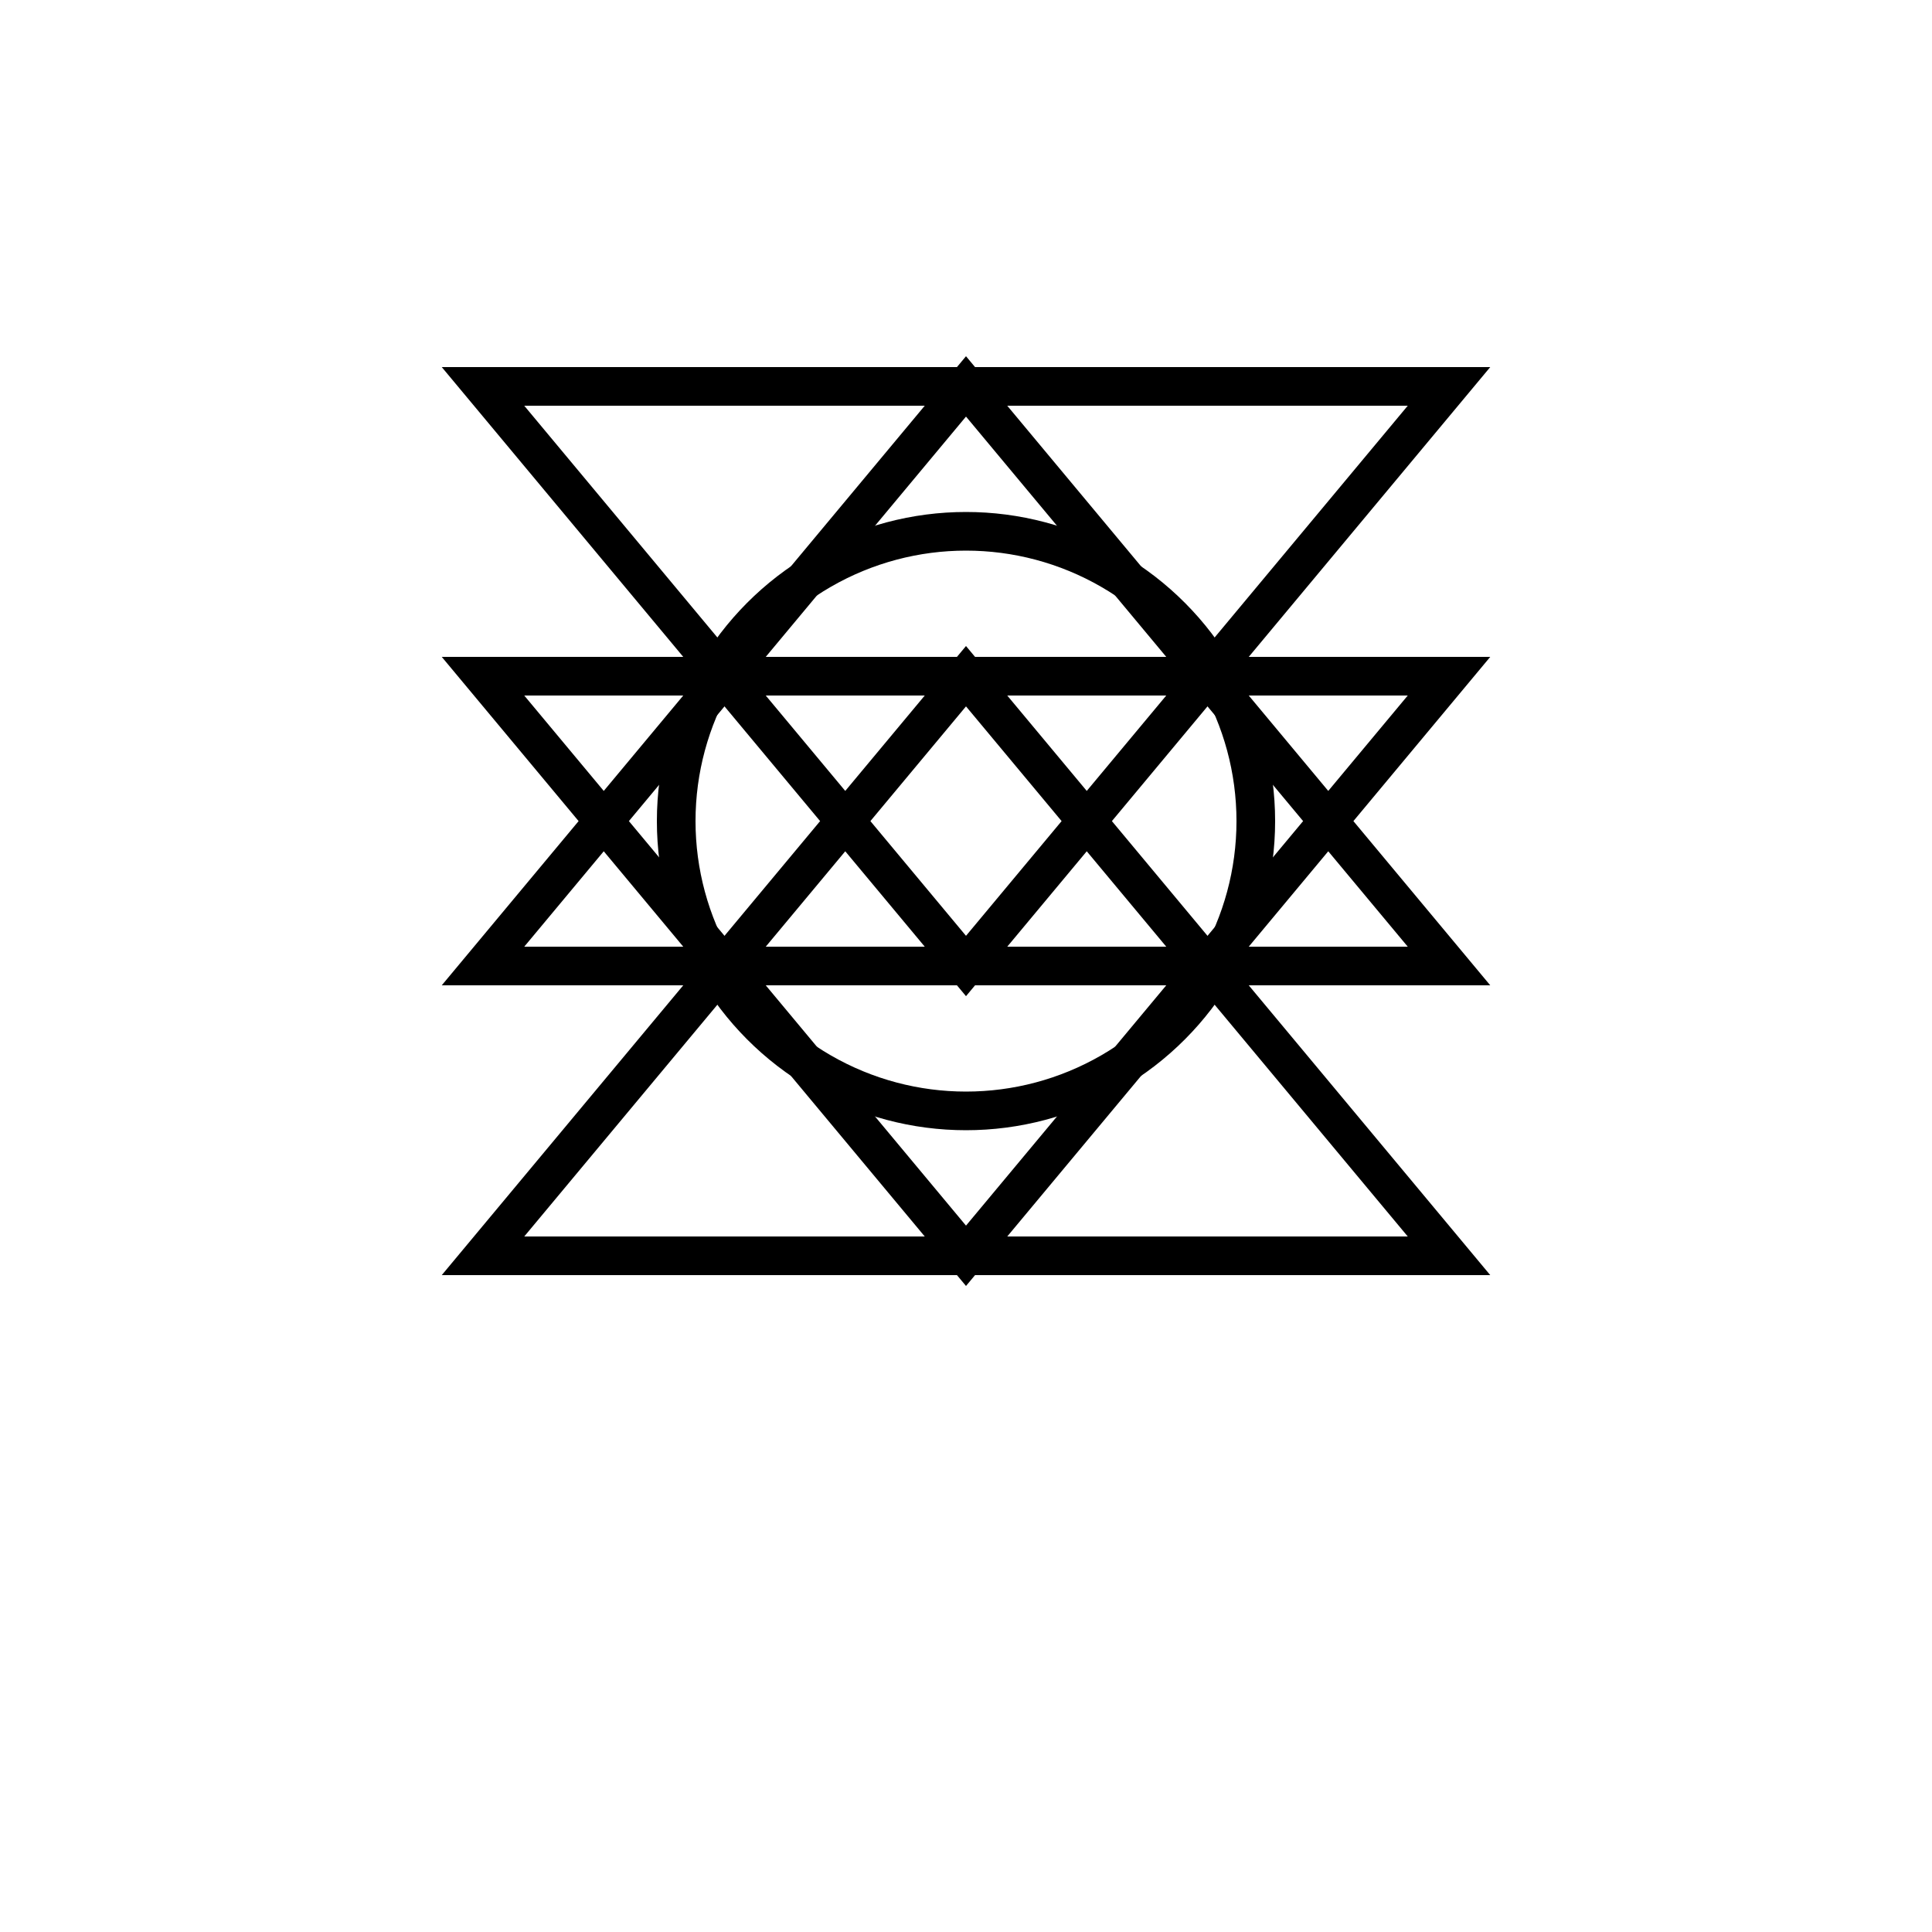 <?xml version="1.0" encoding="UTF-8"?>
<svg width="100" height="100" viewBox="0 0 100 100" xmlns="http://www.w3.org/2000/svg">
  <rect width="100" height="100" fill="white"/>
  <g stroke="black" stroke-width="2" fill="none">
    <path d="M25 50 L50 20 L75 50 Z"/>
    <path d="M50 35 L75 65 L25 65 Z"/>
    <path d="M50 50 L25 20 L75 20 Z"/>
    <path d="M50 65 L25 35 L75 35 Z"/>
    <circle cx="50" cy="42.5" r="15"/>
  </g>
</svg> 